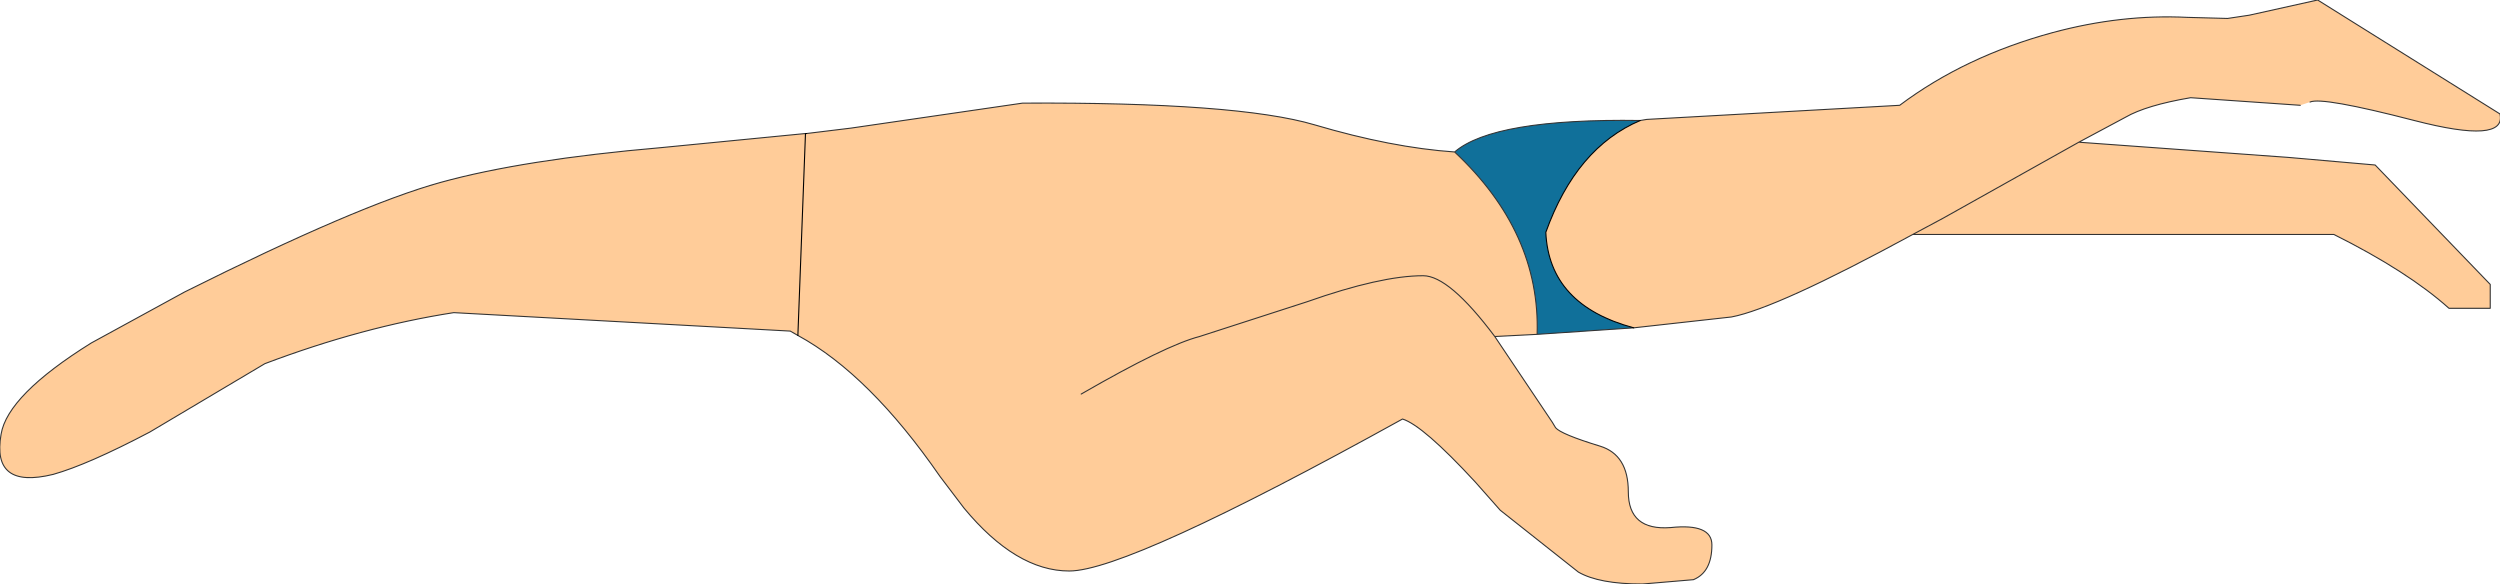 <?xml version="1.0" encoding="UTF-8" standalone="no"?>
<svg xmlns:ffdec="https://www.free-decompiler.com/flash" xmlns:xlink="http://www.w3.org/1999/xlink" ffdec:objectType="shape" height="26.9px" width="115.15px" xmlns="http://www.w3.org/2000/svg">
  <g transform="matrix(1.0, 0.0, 0.0, 1.0, 265.35, 181.3)">
    <path d="M-189.8 -175.75 L-189.5 -175.8 -177.85 -176.45 Q-174.85 -178.7 -170.8 -179.8 -167.65 -180.65 -164.6 -180.5 L-162.75 -180.45 -161.75 -180.6 -158.6 -181.3 -150.2 -176.05 Q-149.9 -174.65 -154.15 -175.75 -158.4 -176.85 -158.95 -176.6 L-159.4 -176.45 -164.45 -176.8 Q-166.5 -176.45 -167.45 -175.9 L-169.6 -174.75 -159.95 -174.05 -155.95 -173.7 -150.65 -168.2 -150.65 -167.1 -152.55 -167.1 Q-154.45 -168.8 -157.85 -170.5 L-177.25 -170.5 Q-183.5 -167.1 -185.6 -166.7 L-190.1 -166.2 Q-194.0 -167.25 -194.15 -170.6 -192.75 -174.5 -189.8 -175.75 M-194.55 -165.9 L-196.5 -165.8 -193.85 -161.85 -193.7 -161.6 Q-193.45 -161.3 -191.65 -160.75 -190.35 -160.35 -190.35 -158.65 -190.35 -156.85 -188.4 -157.0 -186.5 -157.2 -186.5 -156.2 -186.5 -154.95 -187.35 -154.6 L-189.7 -154.4 Q-191.7 -154.4 -192.65 -154.95 L-196.25 -157.8 -197.4 -159.1 Q-199.8 -161.7 -200.75 -162.0 -213.4 -155.0 -216.1 -155.0 -218.55 -155.0 -220.95 -157.9 L-222.05 -159.35 Q-225.3 -164.05 -228.6 -165.85 L-228.95 -166.05 -244.45 -166.9 Q-248.65 -166.25 -253.15 -164.55 L-258.45 -161.4 Q-261.3 -159.9 -262.9 -159.45 -265.75 -158.75 -265.3 -161.3 -265.0 -163.1 -261.15 -165.5 L-256.85 -167.85 Q-248.85 -171.85 -245.05 -172.9 -241.25 -173.95 -234.9 -174.5 L-228.25 -175.15 -228.2 -175.15 -226.15 -175.4 -218.25 -176.55 Q-208.35 -176.6 -204.8 -175.55 -201.25 -174.5 -198.35 -174.3 -194.4 -170.6 -194.55 -165.9 M-177.25 -170.5 L-175.85 -171.25 Q-171.75 -173.55 -169.6 -174.75 -171.75 -173.55 -175.85 -171.25 L-177.25 -170.5 M-215.55 -163.15 Q-211.65 -165.4 -210.1 -165.8 L-205.15 -167.4 Q-201.75 -168.6 -199.8 -168.6 -198.6 -168.6 -196.5 -165.8 -198.6 -168.6 -199.8 -168.6 -201.75 -168.6 -205.15 -167.4 L-210.1 -165.8 Q-211.65 -165.4 -215.55 -163.15 M-228.25 -175.15 L-228.6 -165.85 -228.25 -175.15" fill="#ffcc99" fill-rule="evenodd" stroke="none"/>
    <path d="M-190.1 -166.2 L-194.55 -165.9 Q-194.4 -170.6 -198.35 -174.3 -196.55 -175.85 -189.8 -175.75 -192.75 -174.5 -194.15 -170.6 -194.0 -167.25 -190.1 -166.2" fill="#10709a" fill-rule="evenodd" stroke="none"/>
    <path d="M-189.8 -175.75 L-189.5 -175.8 -177.85 -176.45 Q-174.85 -178.7 -170.8 -179.8 -167.65 -180.65 -164.6 -180.5 L-162.75 -180.45 -161.75 -180.6 -158.6 -181.3 -150.2 -176.05 Q-149.9 -174.65 -154.15 -175.75 -158.4 -176.85 -158.95 -176.6 M-159.4 -176.45 L-164.45 -176.8 Q-166.5 -176.45 -167.45 -175.9 L-169.6 -174.75 -159.95 -174.05 -155.95 -173.7 -150.65 -168.2 -150.65 -167.1 -152.55 -167.1 Q-154.45 -168.8 -157.85 -170.5 L-177.25 -170.5 Q-183.5 -167.1 -185.6 -166.7 L-190.1 -166.2 -194.55 -165.9 -196.5 -165.8 -193.85 -161.85 -193.7 -161.6 Q-193.45 -161.3 -191.65 -160.75 -190.35 -160.35 -190.35 -158.65 -190.35 -156.85 -188.4 -157.0 -186.5 -157.2 -186.5 -156.2 -186.5 -154.95 -187.35 -154.6 L-189.7 -154.4 Q-191.7 -154.4 -192.65 -154.95 L-196.25 -157.8 -197.4 -159.1 Q-199.8 -161.7 -200.75 -162.0 -213.4 -155.0 -216.1 -155.0 -218.55 -155.0 -220.95 -157.9 L-222.05 -159.35 Q-225.3 -164.05 -228.6 -165.85 L-228.95 -166.05 -244.45 -166.9 Q-248.65 -166.25 -253.15 -164.55 L-258.45 -161.4 Q-261.3 -159.9 -262.9 -159.45 -265.75 -158.75 -265.3 -161.3 -265.0 -163.1 -261.15 -165.5 L-256.85 -167.85 Q-248.85 -171.85 -245.05 -172.9 -241.25 -173.95 -234.9 -174.5 L-228.25 -175.15 M-228.2 -175.15 L-226.15 -175.4 -218.25 -176.55 Q-208.35 -176.6 -204.8 -175.55 -201.25 -174.5 -198.35 -174.3 -196.55 -175.85 -189.8 -175.75 M-196.5 -165.8 Q-198.6 -168.6 -199.8 -168.6 -201.75 -168.6 -205.15 -167.4 L-210.1 -165.8 Q-211.65 -165.4 -215.55 -163.15 M-169.6 -174.75 Q-171.75 -173.55 -175.85 -171.25 L-177.25 -170.5 M-194.55 -165.9 Q-194.4 -170.6 -198.35 -174.3" fill="none" stroke="#333333" stroke-linecap="round" stroke-linejoin="round" stroke-width="0.05"/>
    <path d="M-228.25 -175.15 L-228.2 -175.15 M-189.8 -175.75 Q-192.75 -174.5 -194.15 -170.6 -194.0 -167.25 -190.1 -166.2 M-228.6 -165.85 L-228.25 -175.15" fill="none" stroke="#000000" stroke-linecap="round" stroke-linejoin="round" stroke-width="0.05"/>
  </g>
</svg>
